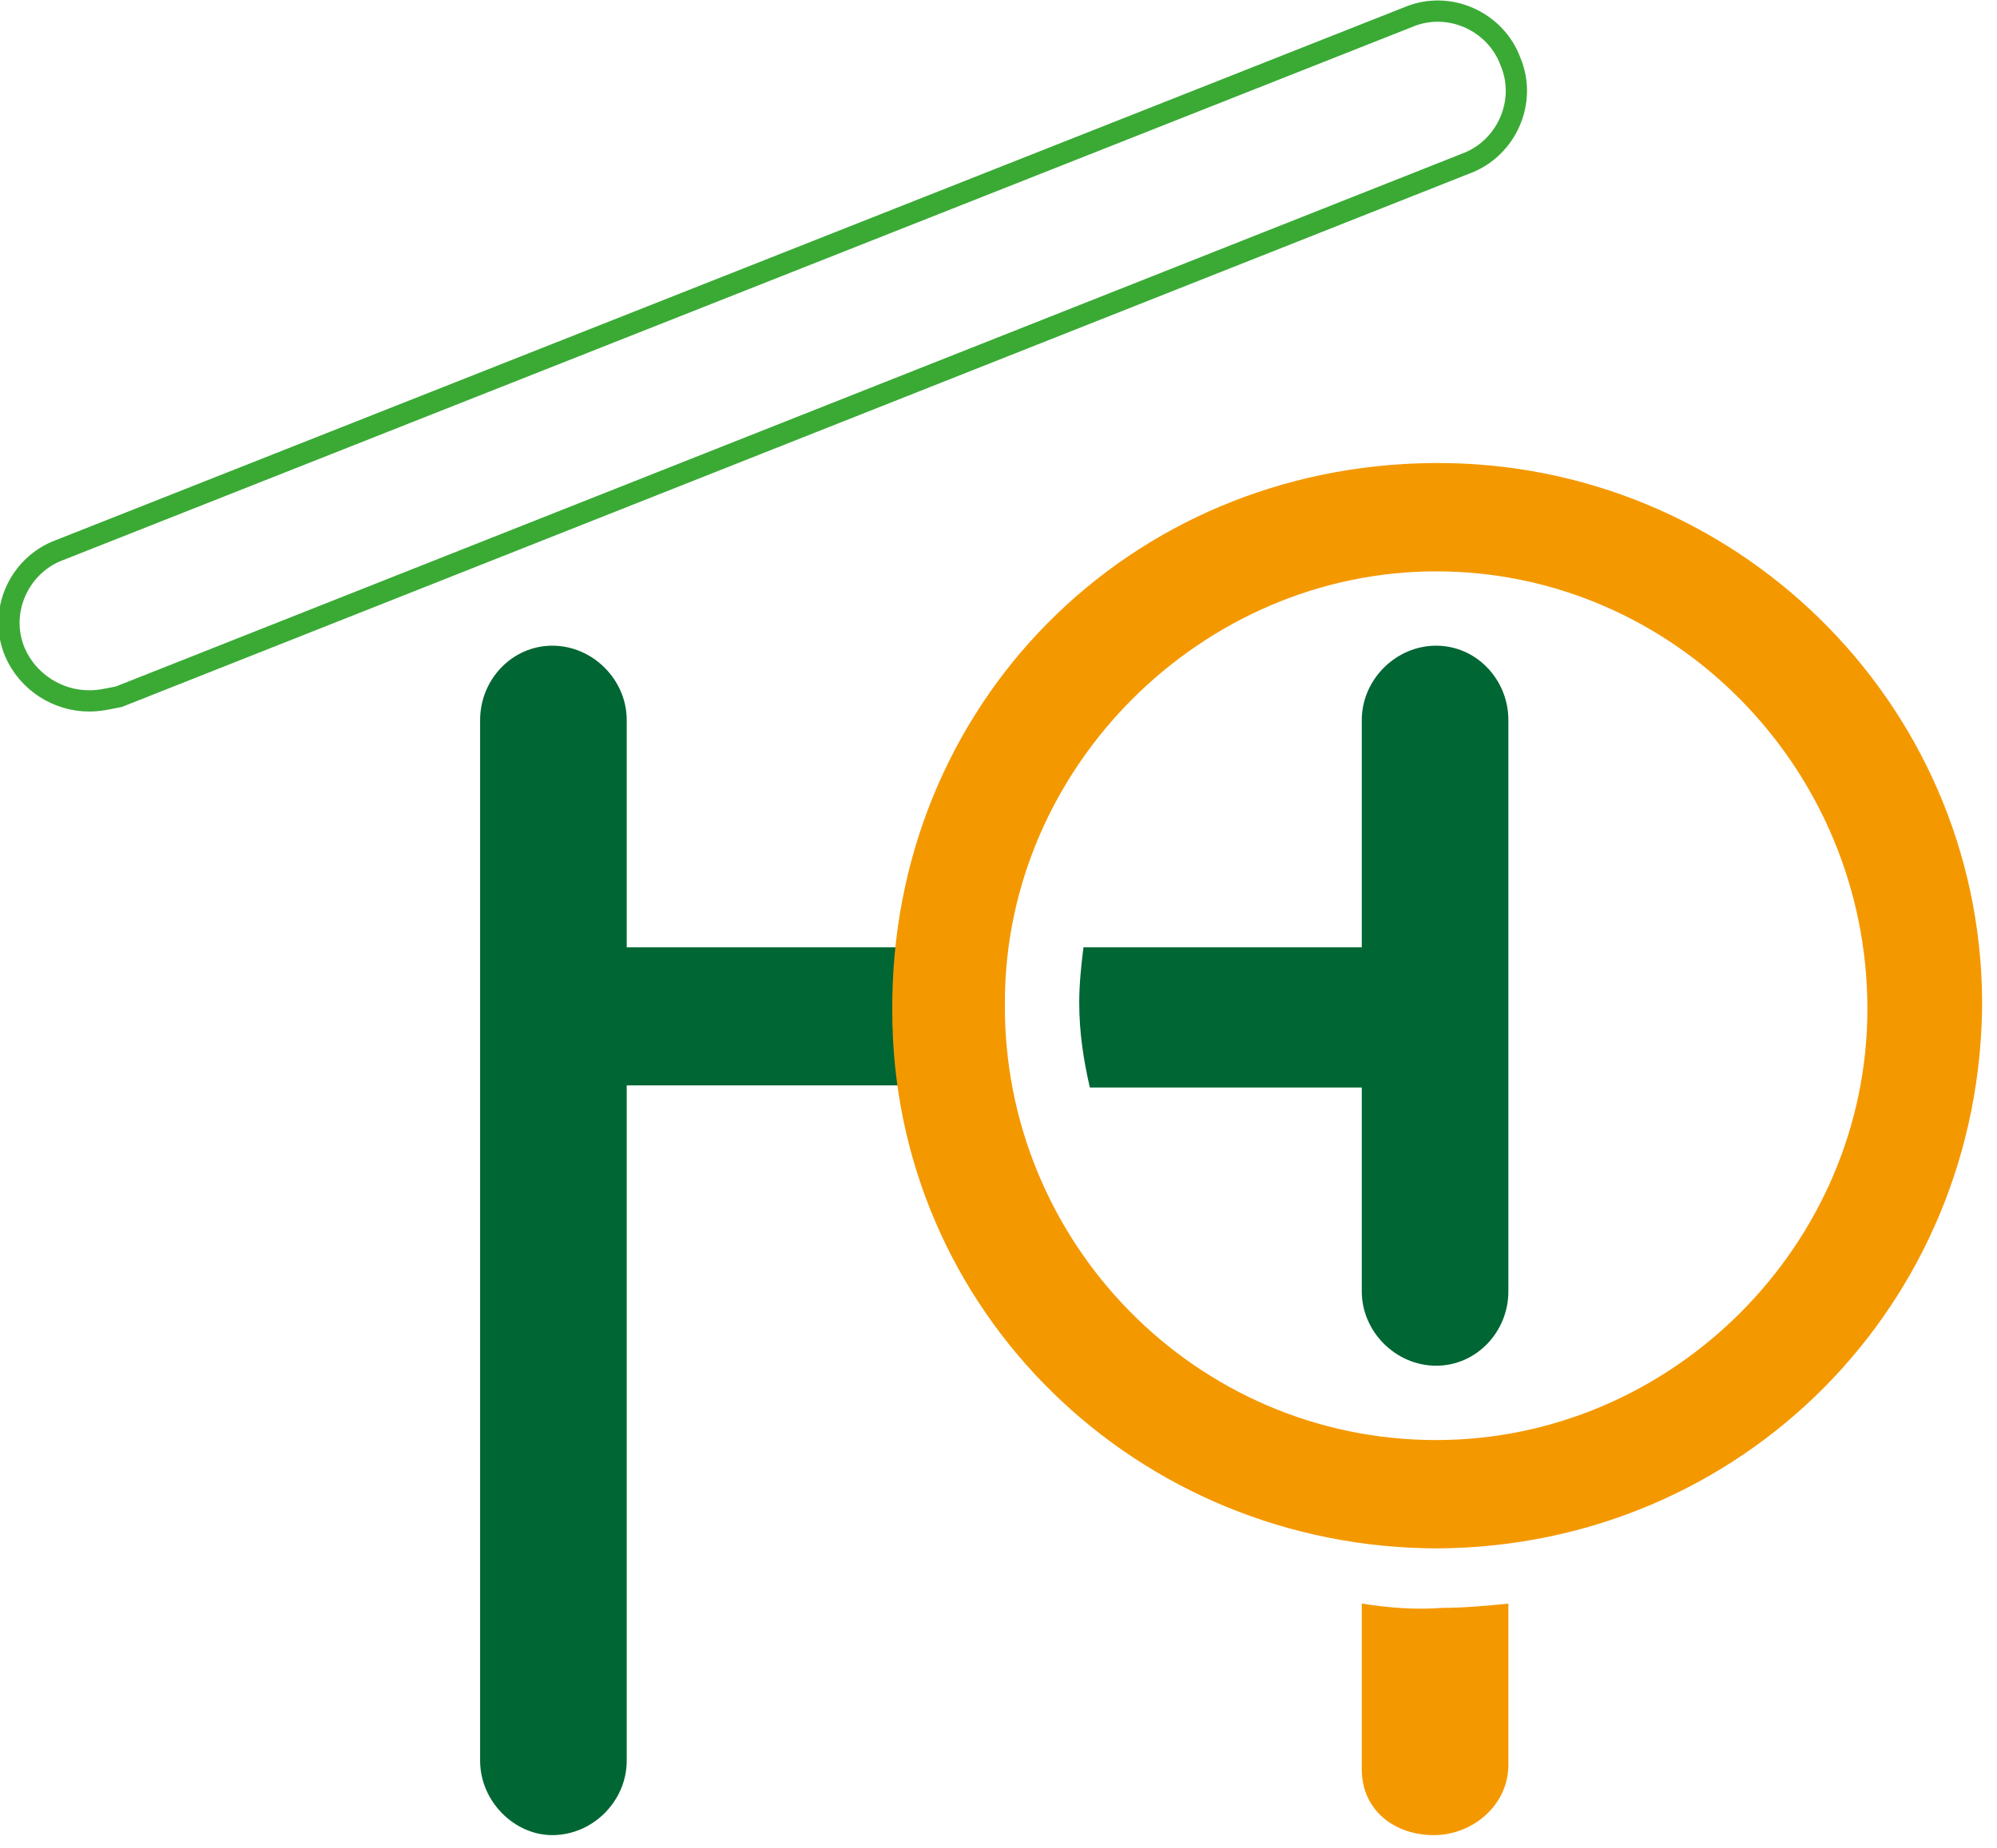 <svg width="94" height="87" viewBox="0 0 94 87" fill="none" xmlns="http://www.w3.org/2000/svg">
<path d="M45.2 44.6H29.5V33.9C29.5 32 27.9 30.4 26 30.4C24.1 30.4 22.6 32 22.6 33.9V82.9C22.6 84.8 24.2 86.4 26 86.4C27.9 86.4 29.5 84.8 29.5 82.9V51.1H45.9C45.4 49.4 45.2 47.3 45.2 44.6Z" fill="#006633"/>
<path d="M67.6 30.4C65.7 30.4 64.1 32 64.1 33.9V44.6H51C50.9 45.4 50.8 46.3 50.8 47.2C50.8 48.6 51 49.9 51.3 51.2H64.1V60.8C64.1 62.7 65.7 64.3 67.6 64.3C69.5 64.3 71 62.7 71 60.8V33.9C71 32 69.5 30.4 67.6 30.4Z" fill="#006633"/>
<path d="M93.3 47.1C93.3 61.4 82 72.8 67.7 72.9C53.5 72.9 42 61.7 42 47.6C41.9 33.2 53.1 21.9 67.5 21.8C81.6 21.7 93.2 33 93.3 47.1ZM67.6 67.8C78.7 67.8 87.9 58.6 87.9 47.5C87.9 36.2 78.8 26.9 67.6 26.9C56.6 26.9 47.3 36.1 47.3 47.2C47.2 58.5 56.3 67.8 67.6 67.8Z" fill="#F49800"/>
<path d="M4.2 33C2.7 33 1.3 32.1 0.7 30.7C-0.1 28.8 0.9 26.6 2.8 25.9L66.3 0.8C68.2 -6.75321e-05 70.4 1 71.1 2.9C71.9 4.8 70.9 7 69 7.7L5.6 32.8C5.1 32.9 4.7 33 4.2 33Z" stroke="#3AAA35" stroke-miterlimit="10"/>
<path d="M64.1 75.5C64.1 78.7 64.1 80.1 64.1 83.3C64.1 85.2 65.6 86.4 67.5 86.4C69.3 86.4 71 85 71 83.1C71 80 71 78.6 71 75.5C70 75.6 68.9 75.7 67.9 75.7C66.6 75.8 65.4 75.7 64.1 75.5Z" fill="#F49800"/>
</svg>
